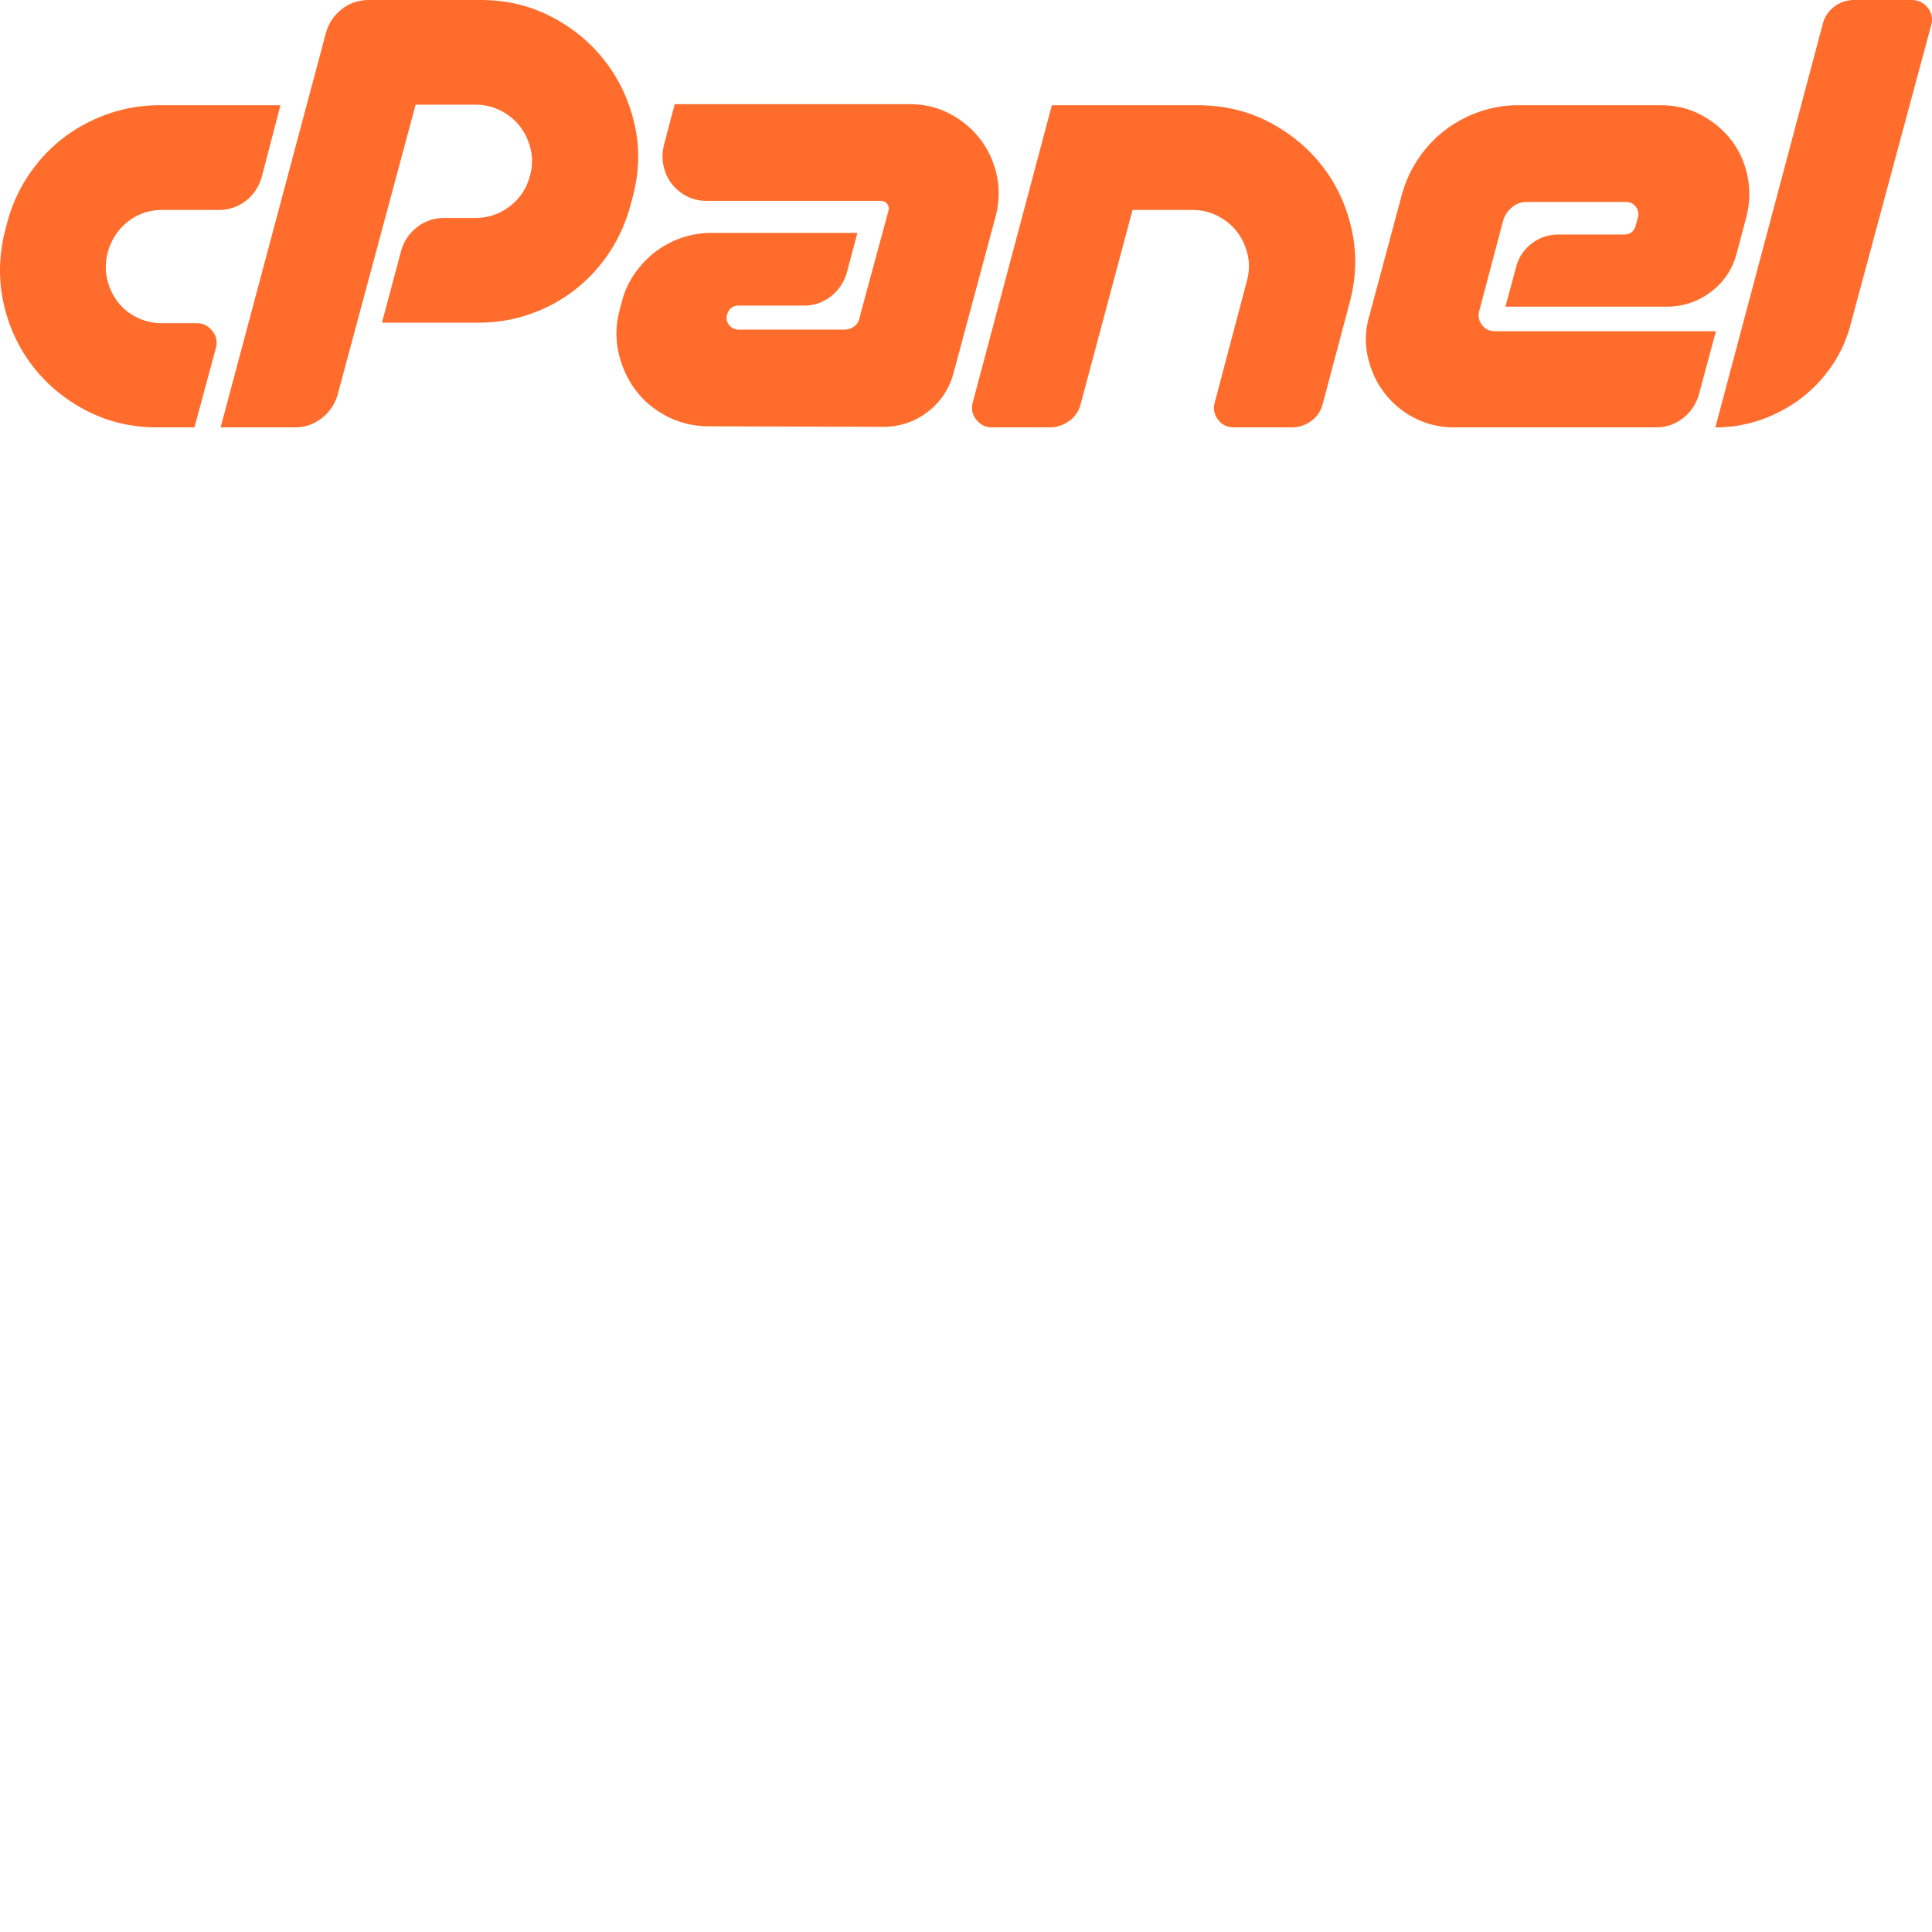 <svg xmlns="http://www.w3.org/2000/svg" version="1.1" viewBox="0 0 512 512" fill="currentColor"><path fill="#FF6C2C" d="M42.327 27.89h31.996l-4.955 18.971c-.757 2.644-2.173 4.768-4.247 6.371c-2.077 1.607-4.484 2.408-7.22 2.408H43.035c-3.398 0-6.396.99-8.99 2.973c-2.598 1.982-4.413 4.671-5.451 8.07c-.661 2.548-.732 4.955-.212 7.22c.518 2.265 1.438 4.272 2.76 6.016c1.321 1.748 3.02 3.14 5.098 4.178c2.074 1.04 4.34 1.556 6.795 1.556h9.06c1.7 0 3.091.686 4.177 2.053c1.084 1.37 1.392 2.902.92 4.601l-5.662 20.954h-9.91c-6.796 0-13.05-1.487-18.76-4.46c-5.711-2.973-10.454-6.912-14.228-11.822C4.856 92.073 2.283 86.481.916 80.204c-1.369-6.277-1.203-12.719.496-19.327l.566-2.123a41.337 41.337 0 0 1 5.733-12.53c2.596-3.822 5.663-7.078 9.203-9.768c3.539-2.69 7.48-4.79 11.822-6.3c4.34-1.509 8.87-2.266 13.591-2.266m16.139 85.37L86.356 8.779c.754-2.642 2.17-4.765 4.248-6.371C92.678.803 95.084 0 97.824 0h29.59c6.795 0 13.046 1.487 18.758 4.46c5.709 2.973 10.452 6.915 14.228 11.821c3.774 4.909 6.371 10.501 7.787 16.777c1.416 6.278 1.225 12.72-.567 19.325l-.565 2.124c-1.228 4.53-3.115 8.707-5.663 12.53c-2.55 3.822-5.593 7.103-9.132 9.839c-3.54 2.738-7.482 4.862-11.822 6.37c-4.342 1.512-8.873 2.266-13.591 2.266h-25.625l5.096-19.113c.755-2.548 2.17-4.623 4.248-6.23c2.075-1.603 4.481-2.406 7.22-2.406h8.212c3.397 0 6.441-1.038 9.13-3.115c2.691-2.075 4.46-4.765 5.31-8.07c.66-2.358.73-4.672.213-6.937c-.52-2.265-1.44-4.27-2.762-6.017c-1.322-1.745-3.021-3.16-5.096-4.247c-2.077-1.084-4.342-1.628-6.795-1.628H110.14l-20.67 76.876c-.757 2.548-2.173 4.625-4.248 6.229c-2.076 1.606-4.437 2.407-7.079 2.407zm176.543-55.78l.425-1.558c.188-.754.071-1.39-.354-1.91c-.425-.518-1.015-.78-1.77-.78h-46.012c-1.982 0-3.776-.424-5.38-1.274c-1.605-.85-2.926-1.958-3.963-3.327c-1.04-1.366-1.748-2.948-2.124-4.743c-.379-1.791-.332-3.632.14-5.521l2.832-10.76h62.294c3.87 0 7.409.85 10.618 2.549c3.208 1.698 5.876 3.917 8 6.654c2.124 2.738 3.585 5.875 4.388 9.414c.801 3.54.73 7.199-.212 10.973L252.706 98.82c-1.132 4.248-3.421 7.694-6.866 10.335c-3.446 2.644-7.386 3.965-11.822 3.965l-46.012-.142c-4.06 0-7.787-.872-11.184-2.62c-3.399-1.744-6.183-4.056-8.354-6.936c-2.171-2.878-3.68-6.182-4.53-9.91c-.849-3.728-.754-7.527.283-11.398l.567-2.124a22.561 22.561 0 0 1 3.326-7.361c1.558-2.266 3.374-4.2 5.451-5.805a24.65 24.65 0 0 1 6.937-3.752c2.549-.896 5.24-1.345 8.071-1.345h38.65l-2.832 10.619c-.756 2.548-2.172 4.625-4.248 6.229c-2.076 1.606-4.436 2.406-7.078 2.406h-17.273c-1.605 0-2.643.804-3.114 2.408c-.283 1.04-.095 1.96.566 2.76c.66.803 1.509 1.203 2.548 1.203h27.89c1.039 0 1.935-.283 2.691-.849c.754-.567 1.225-1.32 1.416-2.265l.283-1.133zm82.398-29.59c6.887 0 13.188 1.487 18.899 4.46c5.71 2.973 10.452 6.915 14.23 11.822c3.773 4.908 6.346 10.525 7.714 16.847c1.368 6.325 1.156 12.791-.636 19.396l-7.079 26.617c-.474 1.888-1.487 3.397-3.043 4.53c-1.558 1.133-3.282 1.699-5.17 1.699h-15.289c-1.793 0-3.209-.683-4.247-2.053c-1.04-1.367-1.323-2.903-.85-4.601l8.495-32.138c.66-2.358.73-4.672.212-6.937c-.52-2.266-1.44-4.27-2.76-6.017c-1.323-1.746-3.021-3.161-5.097-4.248c-2.078-1.084-4.343-1.627-6.795-1.627h-15.857L286.4 107.032c-.472 1.888-1.486 3.397-3.043 4.53c-1.558 1.133-3.328 1.699-5.31 1.699H262.9c-1.699 0-3.092-.683-4.176-2.053c-1.084-1.367-1.392-2.903-.921-4.601l20.954-78.717zm83.386 26.97c-1.132.899-1.936 2.054-2.407 3.47l-6.37 24.067c-.378 1.323-.141 2.549.707 3.681c.85 1.133 1.983 1.7 3.399 1.7h58.612l-4.53 16.847c-.757 2.548-2.173 4.625-4.248 6.229c-2.077 1.606-4.438 2.407-7.079 2.407h-53.373c-3.872 0-7.411-.825-10.619-2.478c-3.21-1.65-5.876-3.868-8-6.654c-2.123-2.782-3.588-5.946-4.387-9.485c-.802-3.54-.685-7.15.353-10.831l8.636-32.138c.943-3.49 2.406-6.7 4.389-9.627c1.982-2.924 4.319-5.426 7.008-7.503c2.69-2.076 5.709-3.703 9.06-4.885a31.12 31.12 0 0 1 10.407-1.77h37.8c3.87 0 7.41.85 10.618 2.549c3.208 1.699 5.877 3.918 8 6.654c2.124 2.738 3.561 5.9 4.317 9.485c.755 3.588.66 7.22-.283 10.902l-2.548 9.627c-1.132 4.248-3.422 7.67-6.866 10.265c-3.447 2.596-7.34 3.893-11.68 3.893h-42.756l2.832-10.477c.659-2.548 2.027-4.623 4.105-6.23c2.075-1.603 4.481-2.406 7.22-2.406h17.273c1.604 0 2.64-.801 3.114-2.407l.566-2.124c.284-1.037.093-1.982-.566-2.831c-.662-.85-1.51-1.274-2.548-1.274h-26.333c-1.415 0-2.69.449-3.823 1.345m53.797 58.4L483.046 6.37c.471-1.886 1.487-3.42 3.045-4.6C487.647.59 489.417 0 491.4 0h15.148c1.792 0 3.231.686 4.318 2.053c1.084 1.37 1.391 2.902.92 4.601L490.55 85.512c-1.04 4.155-2.715 7.928-5.026 11.326c-2.314 3.398-5.05 6.3-8.212 8.707c-3.163 2.407-6.678 4.296-10.547 5.663c-3.871 1.37-7.928 2.053-12.175 2.053"/></svg>